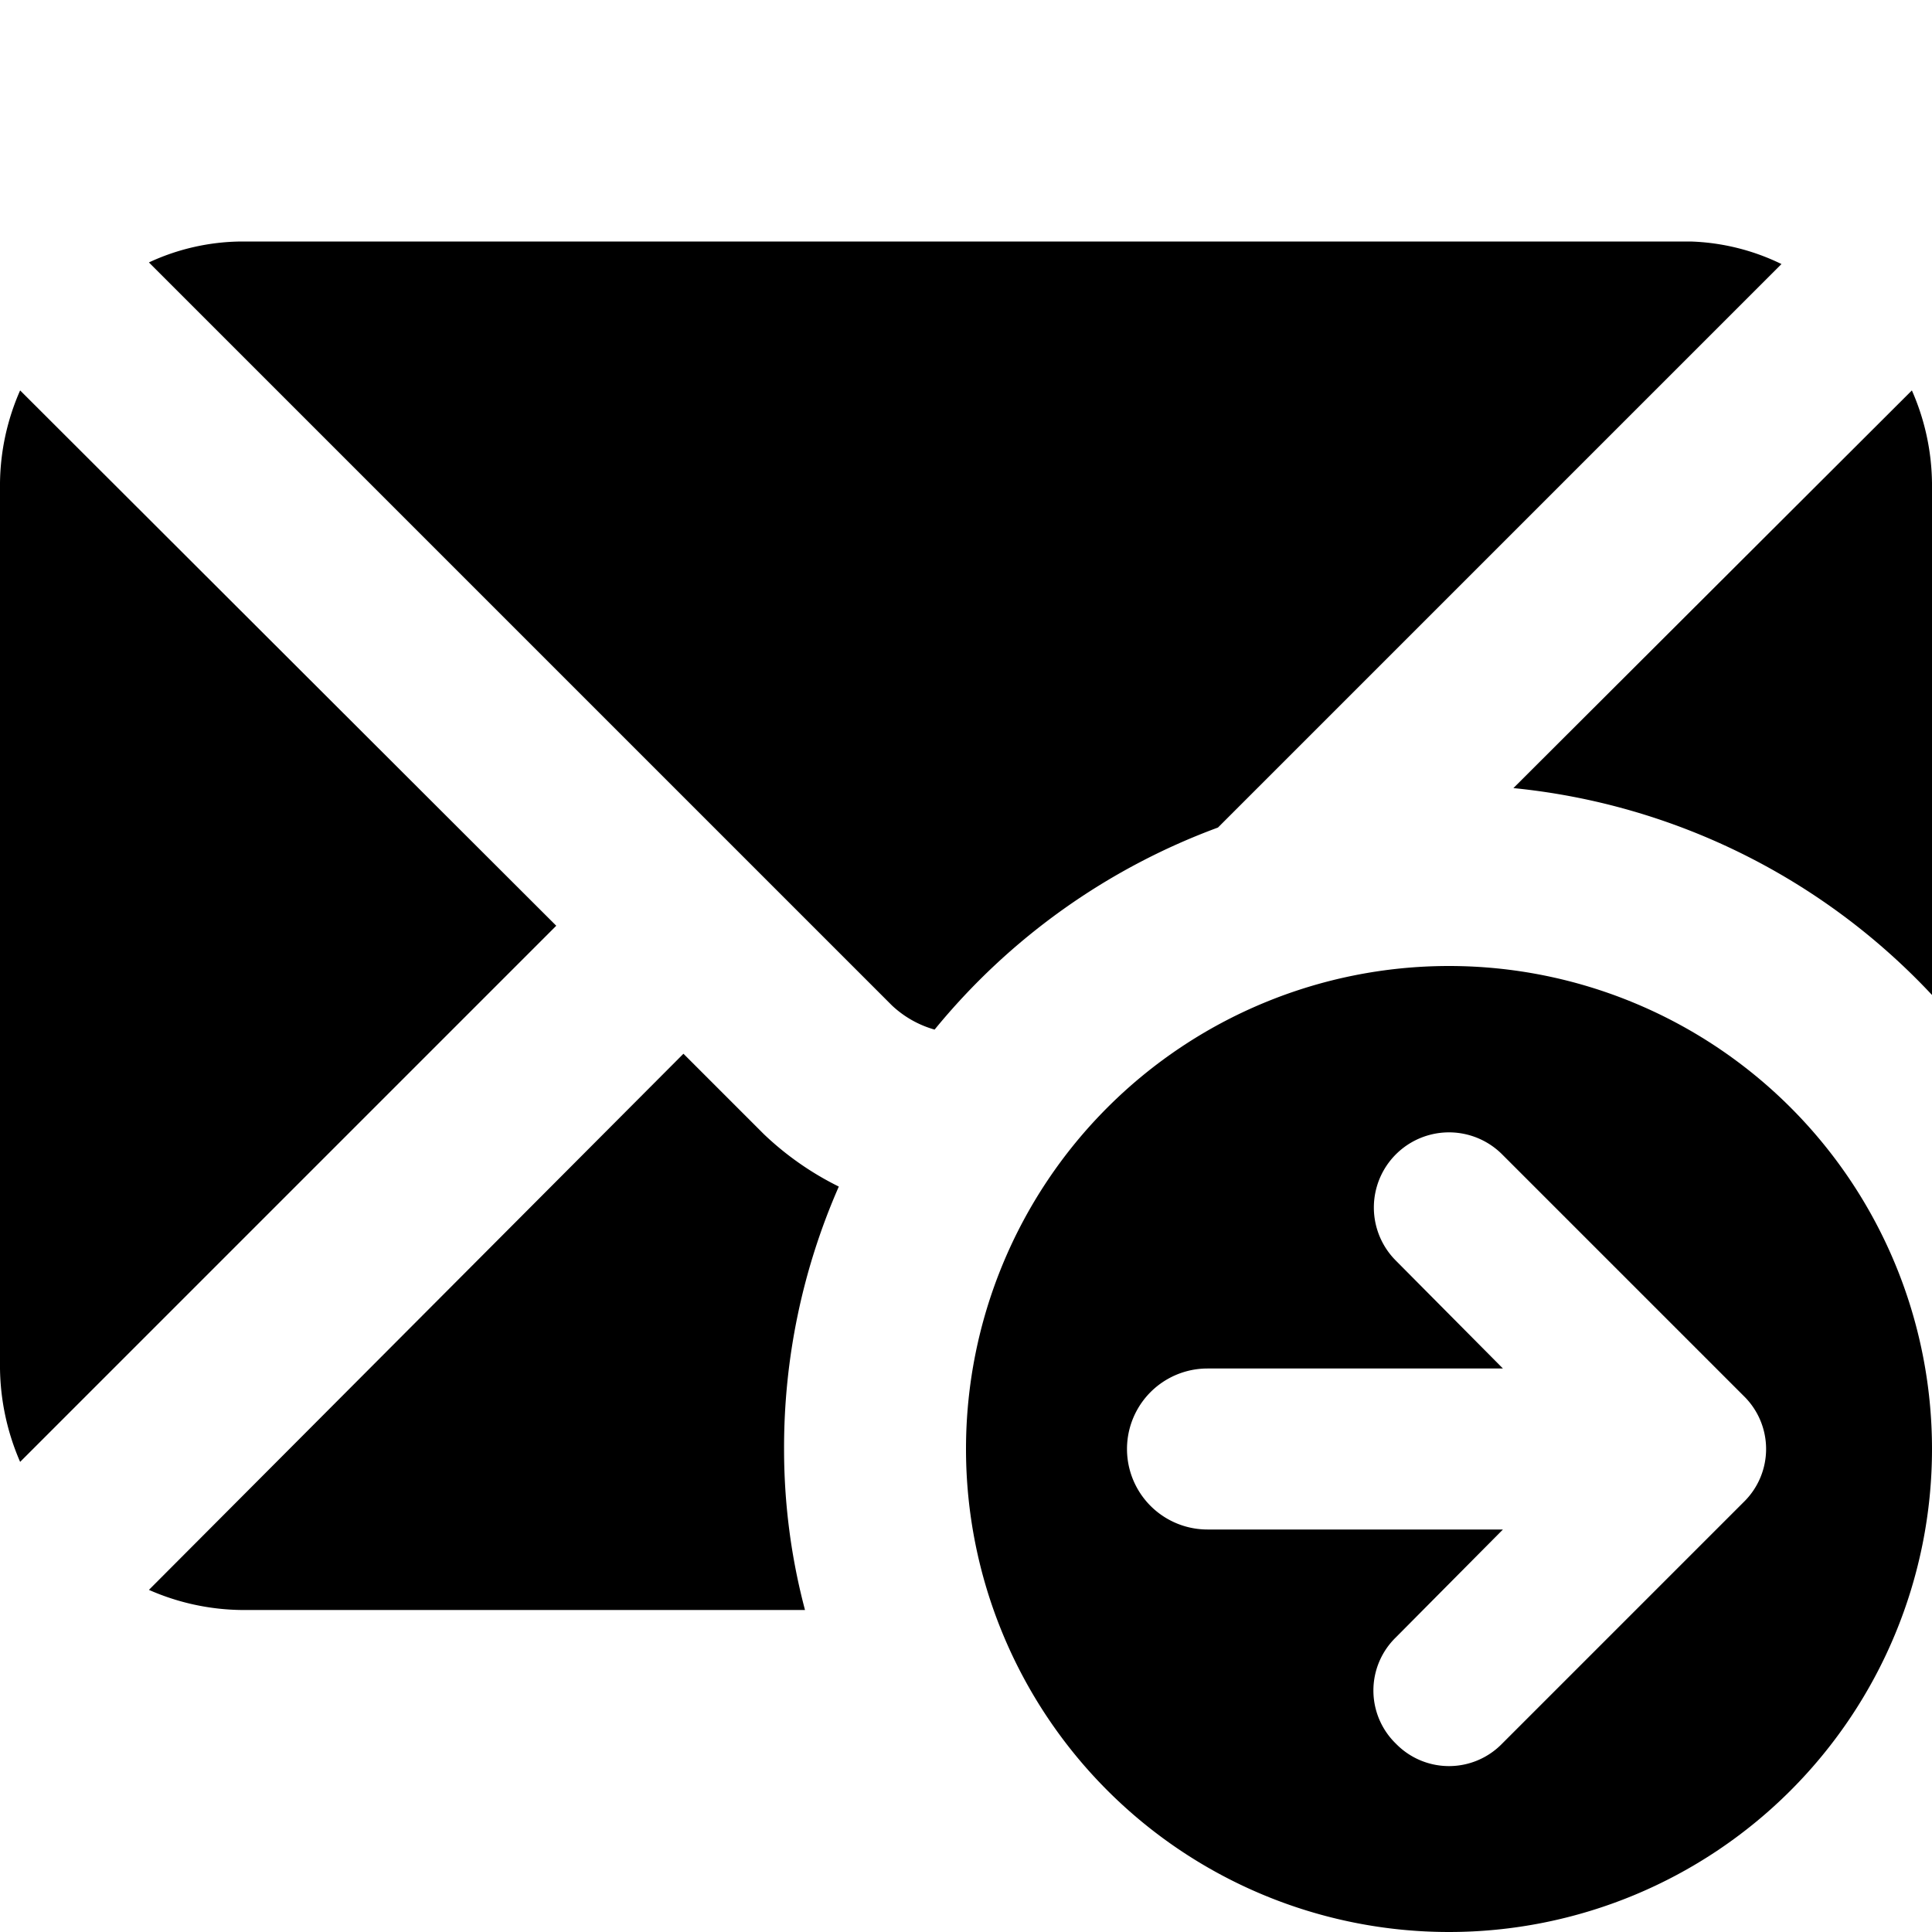 <svg xmlns="http://www.w3.org/2000/svg" width="24" height="24" viewBox="0 0 24 24"><g id="ico-mail-forward-24"><path d="M24,6v6.36a8.23,8.23,0,0,0-5.2-2.57l4.95-4.94A2.93,2.93,0,0,1,24,6Zm-8.87,4.28,7-7A2.77,2.77,0,0,0,21,3H3a2.77,2.77,0,0,0-1.15.26l9.23,9.23a1.28,1.28,0,0,0,.53.3A8.22,8.22,0,0,1,15.13,10.28ZM.25,4.85A2.93,2.93,0,0,0,0,6V17a3,3,0,0,0,.25,1.16L6.91,11.5Zm9.24,9.24-1-1L1.85,19.75A2.93,2.93,0,0,0,3,20h7a7.78,7.78,0,0,1-.26-2,8.06,8.06,0,0,1,.68-3.26A3.76,3.76,0,0,1,9.49,14.09ZM24,18a6,6,0,1,1-6-6A6,6,0,0,1,24,18Zm-2.34-.66-3-3a.93.93,0,0,0-1.32,1.32L18.67,17H15a1,1,0,0,0,0,2h3.67l-1.33,1.34a.92.92,0,0,0,0,1.32.92.92,0,0,0,1.32,0l3-3A.92.92,0,0,0,21.66,17.34Z"/></g></svg>